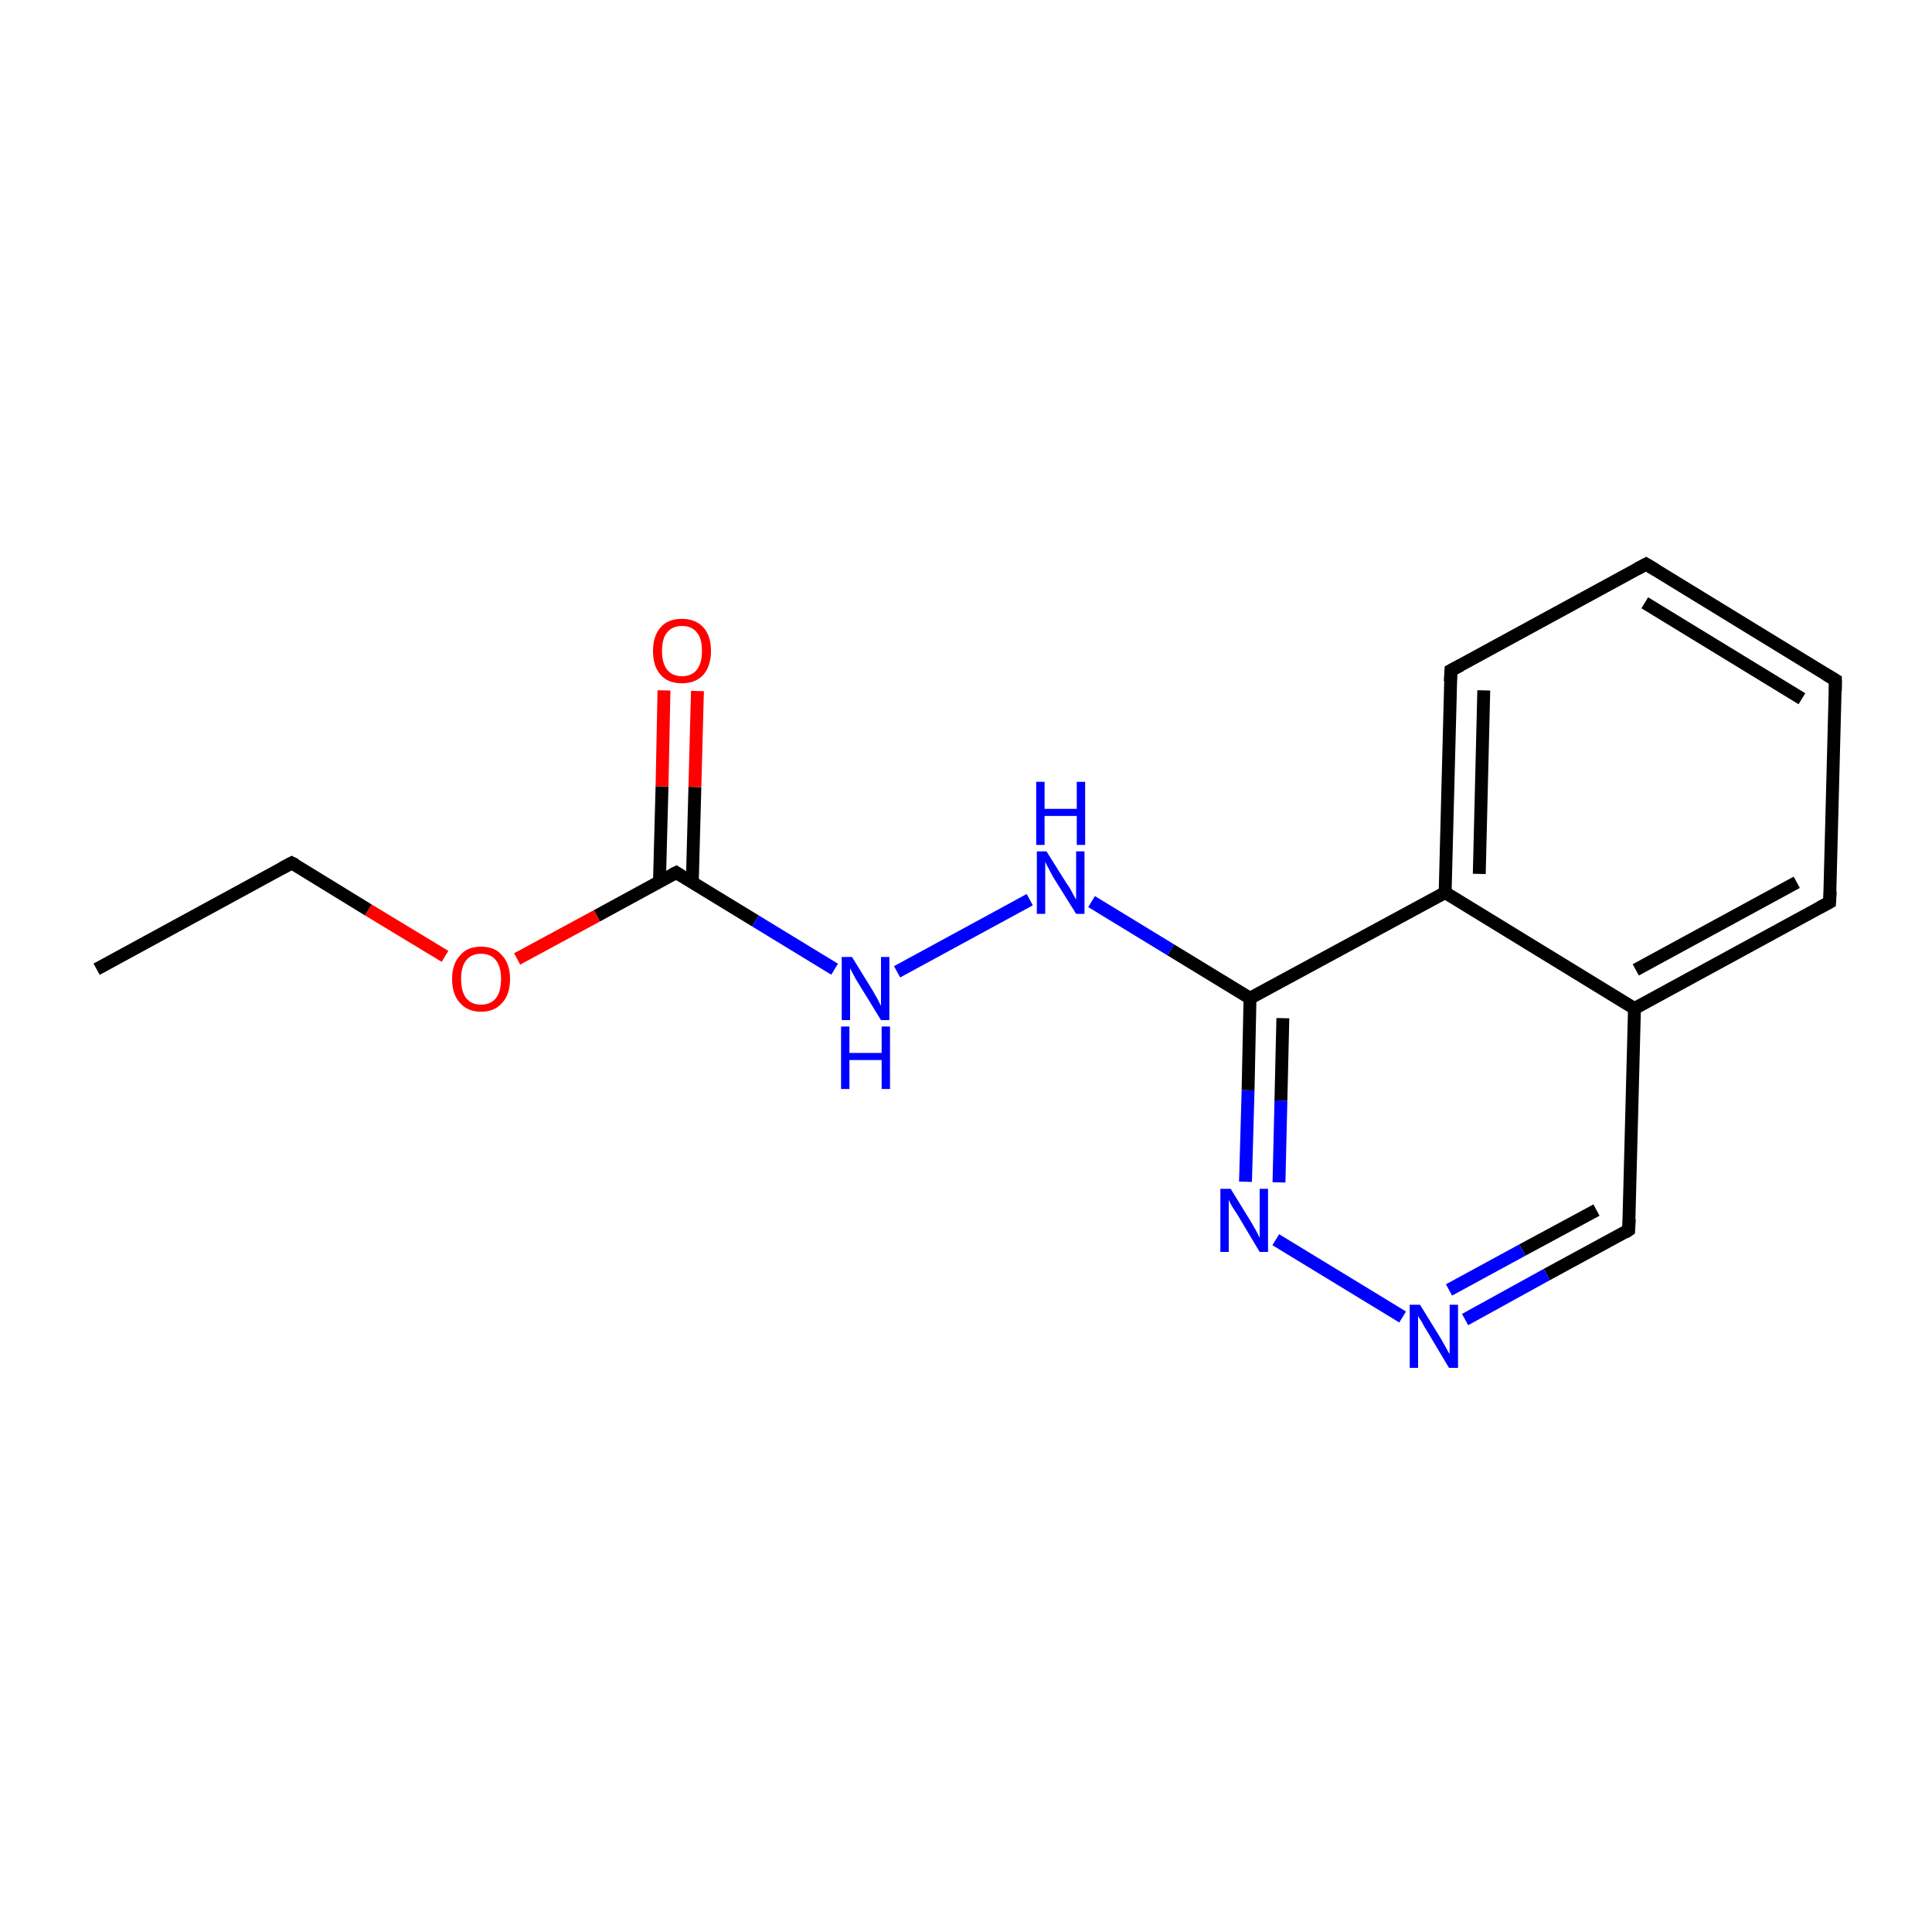 <?xml version='1.0' encoding='iso-8859-1'?>
<svg version='1.1' baseProfile='full'
              xmlns='http://www.w3.org/2000/svg'
                      xmlns:rdkit='http://www.rdkit.org/xml'
                      xmlns:xlink='http://www.w3.org/1999/xlink'
                  xml:space='preserve'
width='300px' height='300px' viewBox='0 0 300 300'>
<!-- END OF HEADER -->
<rect style='opacity:1.0;fill:#FFFFFF;stroke:none' width='300.0' height='300.0' x='0.0' y='0.0'> </rect>
<path class='bond-0 atom-0 atom-1' d='M 15.0,150.5 L 45.3,134.0' style='fill:none;fill-rule:evenodd;stroke:#000000;stroke-width:2.0px;stroke-linecap:butt;stroke-linejoin:miter;stroke-opacity:1' />
<path class='bond-1 atom-1 atom-2' d='M 45.3,134.0 L 57.2,141.3' style='fill:none;fill-rule:evenodd;stroke:#000000;stroke-width:2.0px;stroke-linecap:butt;stroke-linejoin:miter;stroke-opacity:1' />
<path class='bond-1 atom-1 atom-2' d='M 57.2,141.3 L 69.1,148.5' style='fill:none;fill-rule:evenodd;stroke:#FF0000;stroke-width:2.0px;stroke-linecap:butt;stroke-linejoin:miter;stroke-opacity:1' />
<path class='bond-2 atom-2 atom-3' d='M 80.3,148.9 L 92.7,142.2' style='fill:none;fill-rule:evenodd;stroke:#FF0000;stroke-width:2.0px;stroke-linecap:butt;stroke-linejoin:miter;stroke-opacity:1' />
<path class='bond-2 atom-2 atom-3' d='M 92.7,142.2 L 105.0,135.5' style='fill:none;fill-rule:evenodd;stroke:#000000;stroke-width:2.0px;stroke-linecap:butt;stroke-linejoin:miter;stroke-opacity:1' />
<path class='bond-3 atom-3 atom-4' d='M 107.5,137.1 L 107.9,122.2' style='fill:none;fill-rule:evenodd;stroke:#000000;stroke-width:2.0px;stroke-linecap:butt;stroke-linejoin:miter;stroke-opacity:1' />
<path class='bond-3 atom-3 atom-4' d='M 107.9,122.2 L 108.3,107.3' style='fill:none;fill-rule:evenodd;stroke:#FF0000;stroke-width:2.0px;stroke-linecap:butt;stroke-linejoin:miter;stroke-opacity:1' />
<path class='bond-3 atom-3 atom-4' d='M 102.4,136.9 L 102.8,122.1' style='fill:none;fill-rule:evenodd;stroke:#000000;stroke-width:2.0px;stroke-linecap:butt;stroke-linejoin:miter;stroke-opacity:1' />
<path class='bond-3 atom-3 atom-4' d='M 102.8,122.1 L 103.1,107.2' style='fill:none;fill-rule:evenodd;stroke:#FF0000;stroke-width:2.0px;stroke-linecap:butt;stroke-linejoin:miter;stroke-opacity:1' />
<path class='bond-4 atom-3 atom-5' d='M 105.0,135.5 L 117.3,143.0' style='fill:none;fill-rule:evenodd;stroke:#000000;stroke-width:2.0px;stroke-linecap:butt;stroke-linejoin:miter;stroke-opacity:1' />
<path class='bond-4 atom-3 atom-5' d='M 117.3,143.0 L 129.6,150.5' style='fill:none;fill-rule:evenodd;stroke:#0000FF;stroke-width:2.0px;stroke-linecap:butt;stroke-linejoin:miter;stroke-opacity:1' />
<path class='bond-5 atom-5 atom-6' d='M 139.3,150.9 L 159.9,139.7' style='fill:none;fill-rule:evenodd;stroke:#0000FF;stroke-width:2.0px;stroke-linecap:butt;stroke-linejoin:miter;stroke-opacity:1' />
<path class='bond-6 atom-6 atom-7' d='M 169.5,140.0 L 181.8,147.5' style='fill:none;fill-rule:evenodd;stroke:#0000FF;stroke-width:2.0px;stroke-linecap:butt;stroke-linejoin:miter;stroke-opacity:1' />
<path class='bond-6 atom-6 atom-7' d='M 181.8,147.5 L 194.1,155.0' style='fill:none;fill-rule:evenodd;stroke:#000000;stroke-width:2.0px;stroke-linecap:butt;stroke-linejoin:miter;stroke-opacity:1' />
<path class='bond-7 atom-7 atom-8' d='M 194.1,155.0 L 193.8,169.3' style='fill:none;fill-rule:evenodd;stroke:#000000;stroke-width:2.0px;stroke-linecap:butt;stroke-linejoin:miter;stroke-opacity:1' />
<path class='bond-7 atom-7 atom-8' d='M 193.8,169.3 L 193.4,183.5' style='fill:none;fill-rule:evenodd;stroke:#0000FF;stroke-width:2.0px;stroke-linecap:butt;stroke-linejoin:miter;stroke-opacity:1' />
<path class='bond-7 atom-7 atom-8' d='M 199.2,158.1 L 198.9,170.9' style='fill:none;fill-rule:evenodd;stroke:#000000;stroke-width:2.0px;stroke-linecap:butt;stroke-linejoin:miter;stroke-opacity:1' />
<path class='bond-7 atom-7 atom-8' d='M 198.9,170.9 L 198.6,183.6' style='fill:none;fill-rule:evenodd;stroke:#0000FF;stroke-width:2.0px;stroke-linecap:butt;stroke-linejoin:miter;stroke-opacity:1' />
<path class='bond-8 atom-8 atom-9' d='M 198.1,192.5 L 217.8,204.5' style='fill:none;fill-rule:evenodd;stroke:#0000FF;stroke-width:2.0px;stroke-linecap:butt;stroke-linejoin:miter;stroke-opacity:1' />
<path class='bond-9 atom-9 atom-10' d='M 227.5,204.9 L 240.2,197.9' style='fill:none;fill-rule:evenodd;stroke:#0000FF;stroke-width:2.0px;stroke-linecap:butt;stroke-linejoin:miter;stroke-opacity:1' />
<path class='bond-9 atom-9 atom-10' d='M 240.2,197.9 L 252.9,191.0' style='fill:none;fill-rule:evenodd;stroke:#000000;stroke-width:2.0px;stroke-linecap:butt;stroke-linejoin:miter;stroke-opacity:1' />
<path class='bond-9 atom-9 atom-10' d='M 225.0,200.3 L 236.4,194.1' style='fill:none;fill-rule:evenodd;stroke:#0000FF;stroke-width:2.0px;stroke-linecap:butt;stroke-linejoin:miter;stroke-opacity:1' />
<path class='bond-9 atom-9 atom-10' d='M 236.4,194.1 L 247.9,187.9' style='fill:none;fill-rule:evenodd;stroke:#000000;stroke-width:2.0px;stroke-linecap:butt;stroke-linejoin:miter;stroke-opacity:1' />
<path class='bond-10 atom-10 atom-11' d='M 252.9,191.0 L 253.8,156.6' style='fill:none;fill-rule:evenodd;stroke:#000000;stroke-width:2.0px;stroke-linecap:butt;stroke-linejoin:miter;stroke-opacity:1' />
<path class='bond-11 atom-11 atom-12' d='M 253.8,156.6 L 284.1,140.1' style='fill:none;fill-rule:evenodd;stroke:#000000;stroke-width:2.0px;stroke-linecap:butt;stroke-linejoin:miter;stroke-opacity:1' />
<path class='bond-11 atom-11 atom-12' d='M 254.0,150.6 L 279.0,137.0' style='fill:none;fill-rule:evenodd;stroke:#000000;stroke-width:2.0px;stroke-linecap:butt;stroke-linejoin:miter;stroke-opacity:1' />
<path class='bond-12 atom-12 atom-13' d='M 284.1,140.1 L 285.0,105.6' style='fill:none;fill-rule:evenodd;stroke:#000000;stroke-width:2.0px;stroke-linecap:butt;stroke-linejoin:miter;stroke-opacity:1' />
<path class='bond-13 atom-13 atom-14' d='M 285.0,105.6 L 255.6,87.6' style='fill:none;fill-rule:evenodd;stroke:#000000;stroke-width:2.0px;stroke-linecap:butt;stroke-linejoin:miter;stroke-opacity:1' />
<path class='bond-13 atom-13 atom-14' d='M 279.8,108.5 L 255.4,93.6' style='fill:none;fill-rule:evenodd;stroke:#000000;stroke-width:2.0px;stroke-linecap:butt;stroke-linejoin:miter;stroke-opacity:1' />
<path class='bond-14 atom-14 atom-15' d='M 255.6,87.6 L 225.3,104.1' style='fill:none;fill-rule:evenodd;stroke:#000000;stroke-width:2.0px;stroke-linecap:butt;stroke-linejoin:miter;stroke-opacity:1' />
<path class='bond-15 atom-15 atom-16' d='M 225.3,104.1 L 224.4,138.6' style='fill:none;fill-rule:evenodd;stroke:#000000;stroke-width:2.0px;stroke-linecap:butt;stroke-linejoin:miter;stroke-opacity:1' />
<path class='bond-15 atom-15 atom-16' d='M 230.4,107.2 L 229.7,135.7' style='fill:none;fill-rule:evenodd;stroke:#000000;stroke-width:2.0px;stroke-linecap:butt;stroke-linejoin:miter;stroke-opacity:1' />
<path class='bond-16 atom-16 atom-7' d='M 224.4,138.6 L 194.1,155.0' style='fill:none;fill-rule:evenodd;stroke:#000000;stroke-width:2.0px;stroke-linecap:butt;stroke-linejoin:miter;stroke-opacity:1' />
<path class='bond-17 atom-16 atom-11' d='M 224.4,138.6 L 253.8,156.6' style='fill:none;fill-rule:evenodd;stroke:#000000;stroke-width:2.0px;stroke-linecap:butt;stroke-linejoin:miter;stroke-opacity:1' />
<path d='M 43.8,134.8 L 45.3,134.0 L 45.9,134.3' style='fill:none;stroke:#000000;stroke-width:2.0px;stroke-linecap:butt;stroke-linejoin:miter;stroke-miterlimit:10;stroke-opacity:1;' />
<path d='M 104.4,135.8 L 105.0,135.5 L 105.6,135.9' style='fill:none;stroke:#000000;stroke-width:2.0px;stroke-linecap:butt;stroke-linejoin:miter;stroke-miterlimit:10;stroke-opacity:1;' />
<path d='M 252.3,191.4 L 252.9,191.0 L 253.0,189.3' style='fill:none;stroke:#000000;stroke-width:2.0px;stroke-linecap:butt;stroke-linejoin:miter;stroke-miterlimit:10;stroke-opacity:1;' />
<path d='M 282.6,140.9 L 284.1,140.1 L 284.2,138.4' style='fill:none;stroke:#000000;stroke-width:2.0px;stroke-linecap:butt;stroke-linejoin:miter;stroke-miterlimit:10;stroke-opacity:1;' />
<path d='M 285.0,107.3 L 285.0,105.6 L 283.5,104.7' style='fill:none;stroke:#000000;stroke-width:2.0px;stroke-linecap:butt;stroke-linejoin:miter;stroke-miterlimit:10;stroke-opacity:1;' />
<path d='M 257.1,88.5 L 255.6,87.6 L 254.1,88.4' style='fill:none;stroke:#000000;stroke-width:2.0px;stroke-linecap:butt;stroke-linejoin:miter;stroke-miterlimit:10;stroke-opacity:1;' />
<path d='M 226.8,103.3 L 225.3,104.1 L 225.2,105.8' style='fill:none;stroke:#000000;stroke-width:2.0px;stroke-linecap:butt;stroke-linejoin:miter;stroke-miterlimit:10;stroke-opacity:1;' />
<path class='atom-2' d='M 70.2 152.0
Q 70.2 149.7, 71.4 148.4
Q 72.5 147.0, 74.7 147.0
Q 76.9 147.0, 78.0 148.4
Q 79.2 149.7, 79.2 152.0
Q 79.2 154.4, 78.0 155.7
Q 76.8 157.1, 74.7 157.1
Q 72.6 157.1, 71.4 155.7
Q 70.2 154.4, 70.2 152.0
M 74.7 156.0
Q 76.2 156.0, 77.0 155.0
Q 77.8 154.0, 77.8 152.0
Q 77.8 150.1, 77.0 149.1
Q 76.2 148.1, 74.7 148.1
Q 73.2 148.1, 72.4 149.1
Q 71.6 150.1, 71.6 152.0
Q 71.6 154.0, 72.4 155.0
Q 73.2 156.0, 74.7 156.0
' fill='#FF0000'/>
<path class='atom-4' d='M 101.4 101.1
Q 101.4 98.7, 102.6 97.4
Q 103.7 96.1, 105.9 96.1
Q 108.0 96.1, 109.2 97.4
Q 110.4 98.7, 110.4 101.1
Q 110.4 103.4, 109.2 104.8
Q 108.0 106.1, 105.9 106.1
Q 103.7 106.1, 102.6 104.8
Q 101.4 103.5, 101.4 101.1
M 105.9 105.0
Q 107.4 105.0, 108.2 104.0
Q 109.0 103.0, 109.0 101.1
Q 109.0 99.1, 108.2 98.2
Q 107.4 97.2, 105.9 97.2
Q 104.4 97.2, 103.6 98.2
Q 102.8 99.1, 102.8 101.1
Q 102.8 103.0, 103.6 104.0
Q 104.4 105.0, 105.9 105.0
' fill='#FF0000'/>
<path class='atom-5' d='M 132.3 148.6
L 135.5 153.8
Q 135.8 154.3, 136.3 155.2
Q 136.8 156.2, 136.8 156.2
L 136.8 148.6
L 138.1 148.6
L 138.1 158.4
L 136.8 158.4
L 133.3 152.7
Q 132.9 152.1, 132.5 151.3
Q 132.1 150.6, 132.0 150.3
L 132.0 158.4
L 130.7 158.4
L 130.7 148.6
L 132.3 148.6
' fill='#0000FF'/>
<path class='atom-5' d='M 130.6 159.4
L 131.9 159.4
L 131.9 163.5
L 136.9 163.5
L 136.9 159.4
L 138.2 159.4
L 138.2 169.1
L 136.9 169.1
L 136.9 164.6
L 131.9 164.6
L 131.9 169.1
L 130.6 169.1
L 130.6 159.4
' fill='#0000FF'/>
<path class='atom-6' d='M 162.5 132.2
L 165.7 137.3
Q 166.1 137.8, 166.6 138.8
Q 167.1 139.7, 167.1 139.7
L 167.1 132.2
L 168.4 132.2
L 168.4 141.9
L 167.1 141.9
L 163.6 136.3
Q 163.2 135.6, 162.8 134.8
Q 162.4 134.1, 162.3 133.8
L 162.3 141.9
L 161.0 141.9
L 161.0 132.2
L 162.5 132.2
' fill='#0000FF'/>
<path class='atom-6' d='M 160.9 121.4
L 162.2 121.4
L 162.2 125.6
L 167.2 125.6
L 167.2 121.4
L 168.5 121.4
L 168.5 131.2
L 167.2 131.2
L 167.2 126.7
L 162.2 126.7
L 162.2 131.2
L 160.9 131.2
L 160.9 121.4
' fill='#0000FF'/>
<path class='atom-8' d='M 191.1 184.6
L 194.3 189.8
Q 194.6 190.3, 195.1 191.2
Q 195.6 192.2, 195.6 192.2
L 195.6 184.6
L 196.9 184.6
L 196.9 194.4
L 195.6 194.4
L 192.2 188.7
Q 191.8 188.1, 191.3 187.3
Q 190.9 186.6, 190.8 186.3
L 190.8 194.4
L 189.5 194.4
L 189.5 184.6
L 191.1 184.6
' fill='#0000FF'/>
<path class='atom-9' d='M 220.5 202.6
L 223.7 207.8
Q 224.0 208.3, 224.5 209.2
Q 225.0 210.2, 225.1 210.2
L 225.1 202.6
L 226.4 202.6
L 226.4 212.4
L 225.0 212.4
L 221.6 206.7
Q 221.2 206.1, 220.8 205.3
Q 220.3 204.6, 220.2 204.3
L 220.2 212.4
L 218.9 212.4
L 218.9 202.6
L 220.5 202.6
' fill='#0000FF'/>
</svg>
